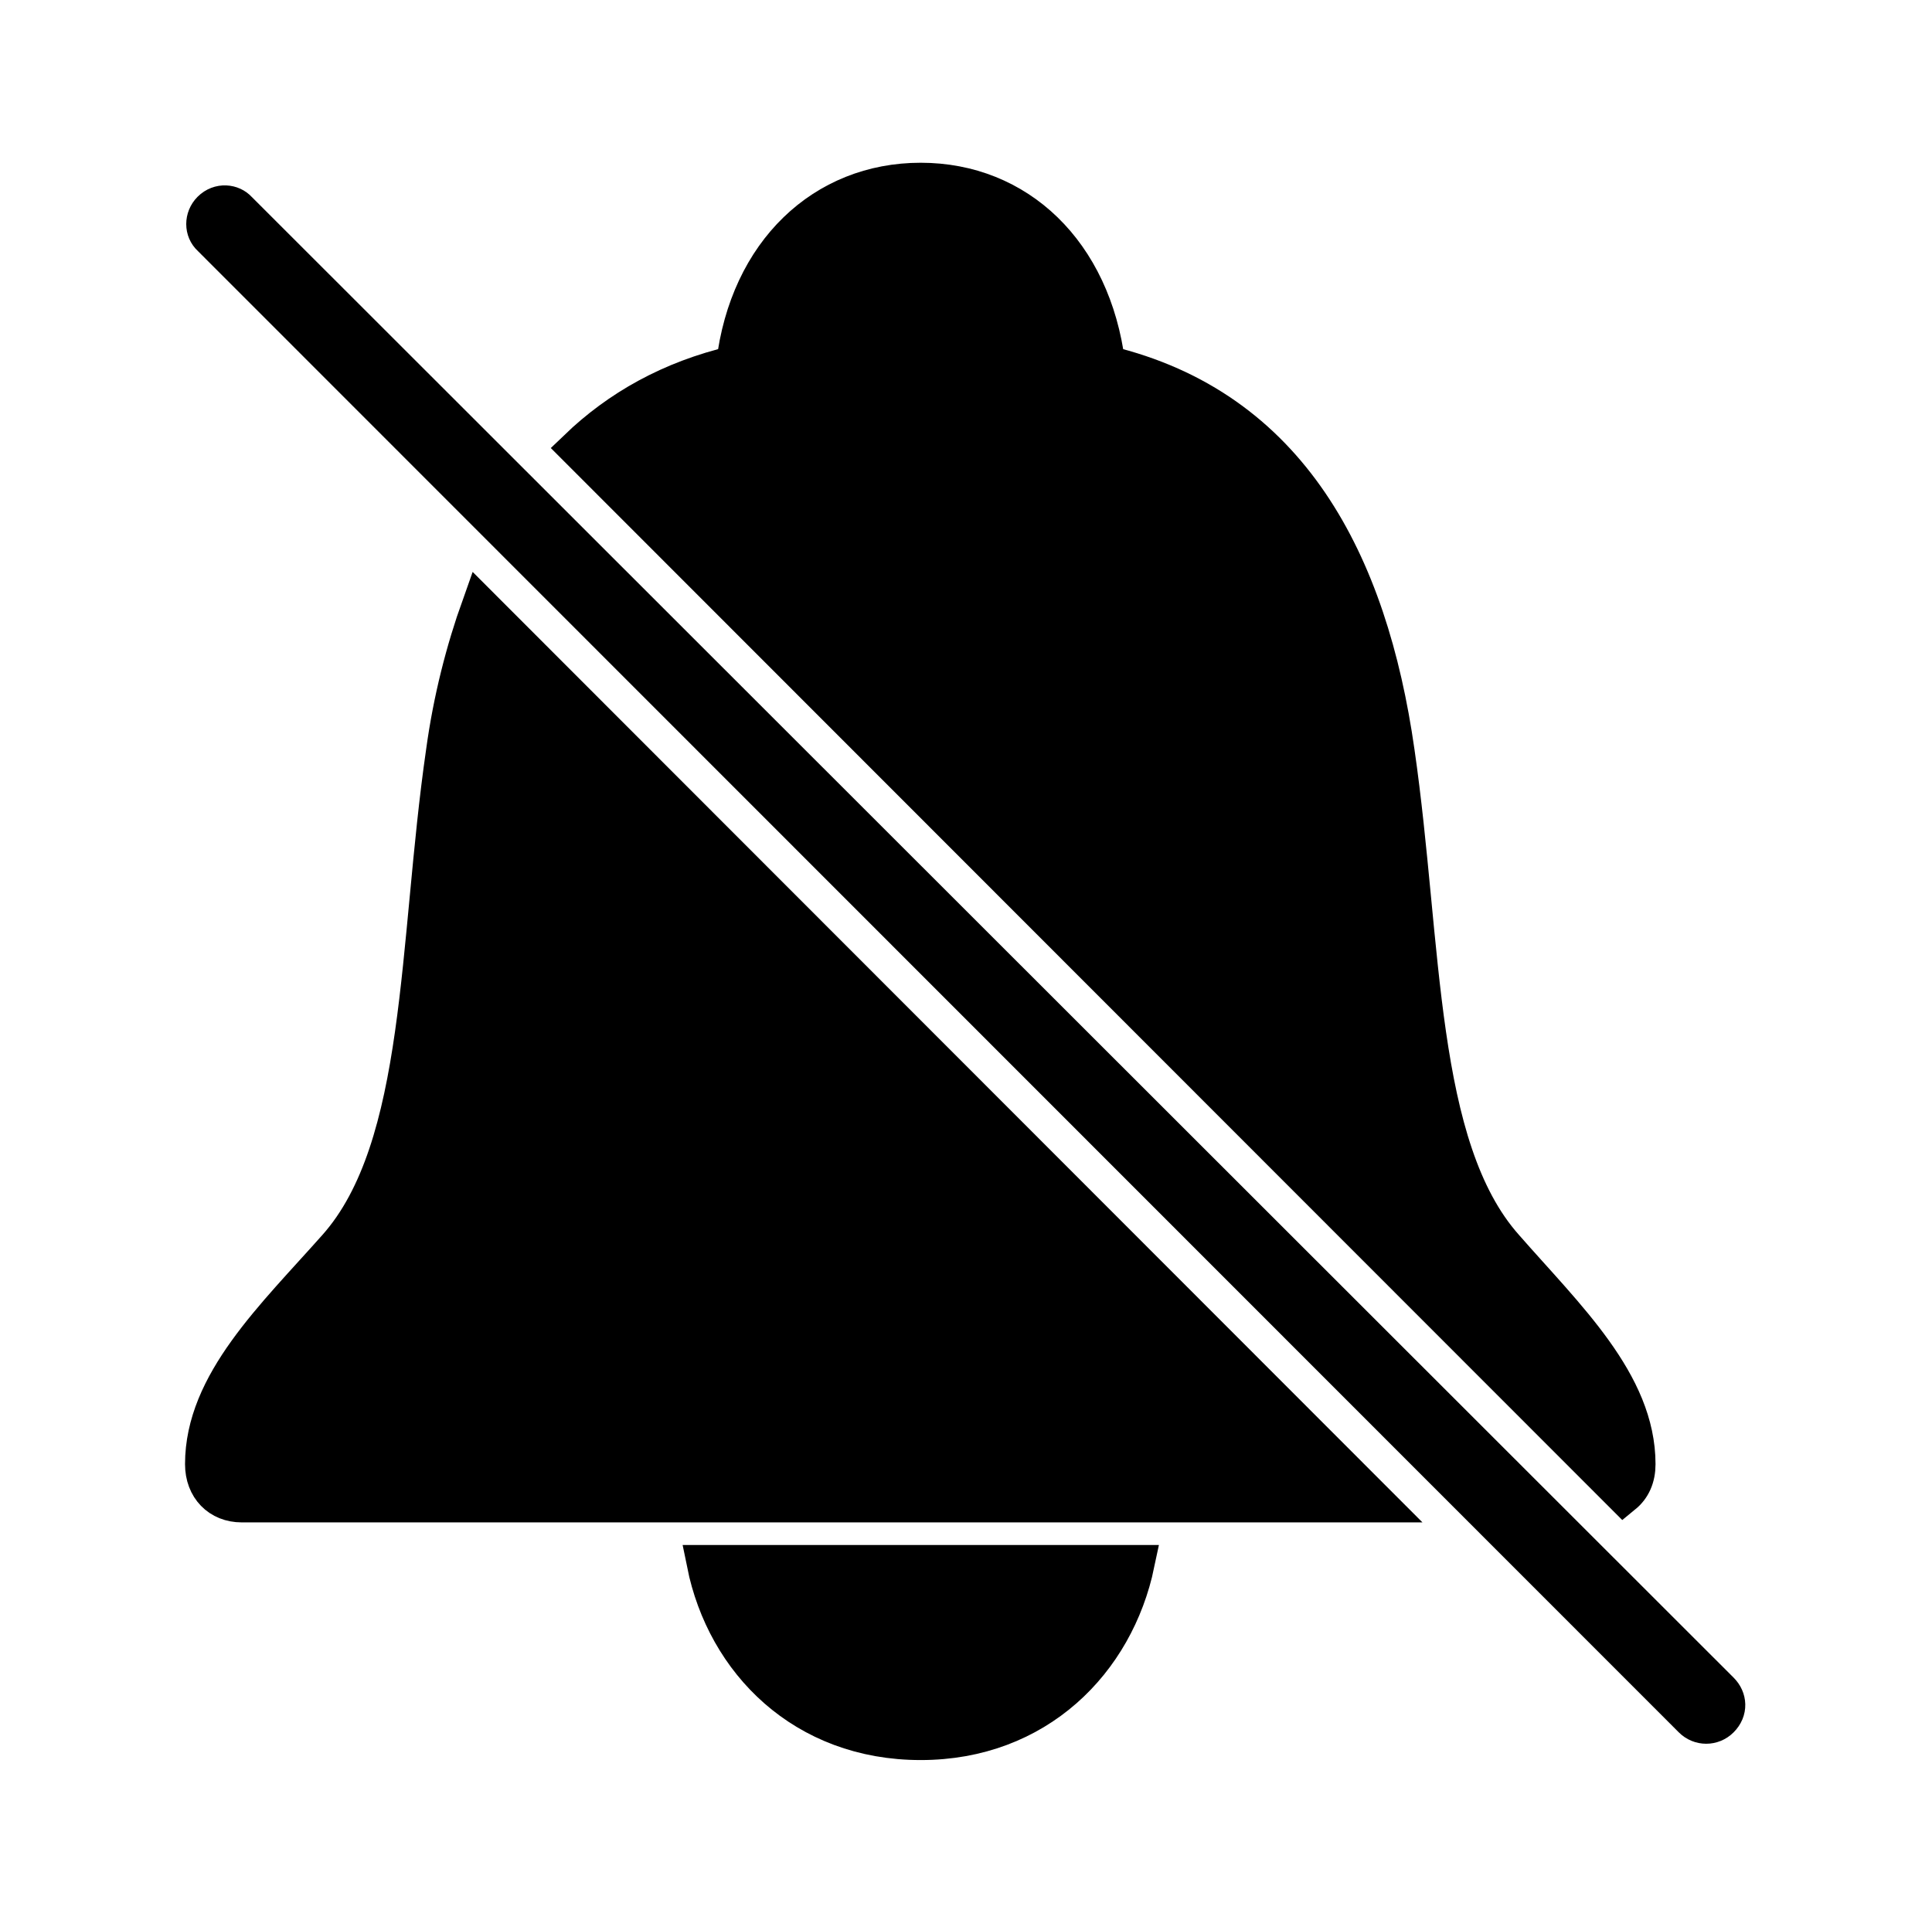 <svg width='52.207px' height='51.971px' direction='ltr' xmlns='http://www.w3.org/2000/svg' version='1.1'>
<g fill-rule='nonzero' transform='scale(1,-1) translate(0,-51.971)'>
<path fill='black' stroke='black' fill-opacity='1.0' stroke-width='1.0' d='
    M 24.879,47.072
    C 22.258,47.072 20.217,45.16 19.852,42.131
    C 18.111,41.723 16.715,40.928 15.598,39.854
    L 43.871,11.559
    C 44.107,11.752 44.236,12.031 44.236,12.396
    C 44.236,14.588 42.324,16.371 40.67,18.262
    C 38.264,20.969 38.479,26.447 37.727,31.646
    C 36.996,36.781 34.848,40.949 29.906,42.131
    C 29.52,45.16 27.5,47.072 24.879,47.072
    Z
    M 45.719,5.5
    C 45.934,5.285 46.277,5.285 46.492,5.5
    C 46.729,5.736 46.707,6.059 46.492,6.273
    L 6.445,46.299
    C 6.273,46.492 5.93,46.535 5.693,46.299
    C 5.479,46.084 5.479,45.74 5.693,45.547
    Z
    M 6.531,11.322
    L 37.232,11.322
    L 12.977,35.6
    C 12.547,34.396 12.203,33.064 12.01,31.646
    C 11.258,26.447 11.494,20.969 9.088,18.262
    C 7.412,16.371 5.5,14.588 5.5,12.396
    C 5.5,11.752 5.93,11.322 6.531,11.322
    Z
    M 24.879,4.898
    C 28.016,4.898 30.143,7.047 30.701,9.711
    L 19.057,9.711
    C 19.594,7.047 21.721,4.898 24.879,4.898
    Z
' />
</g>
</svg>
